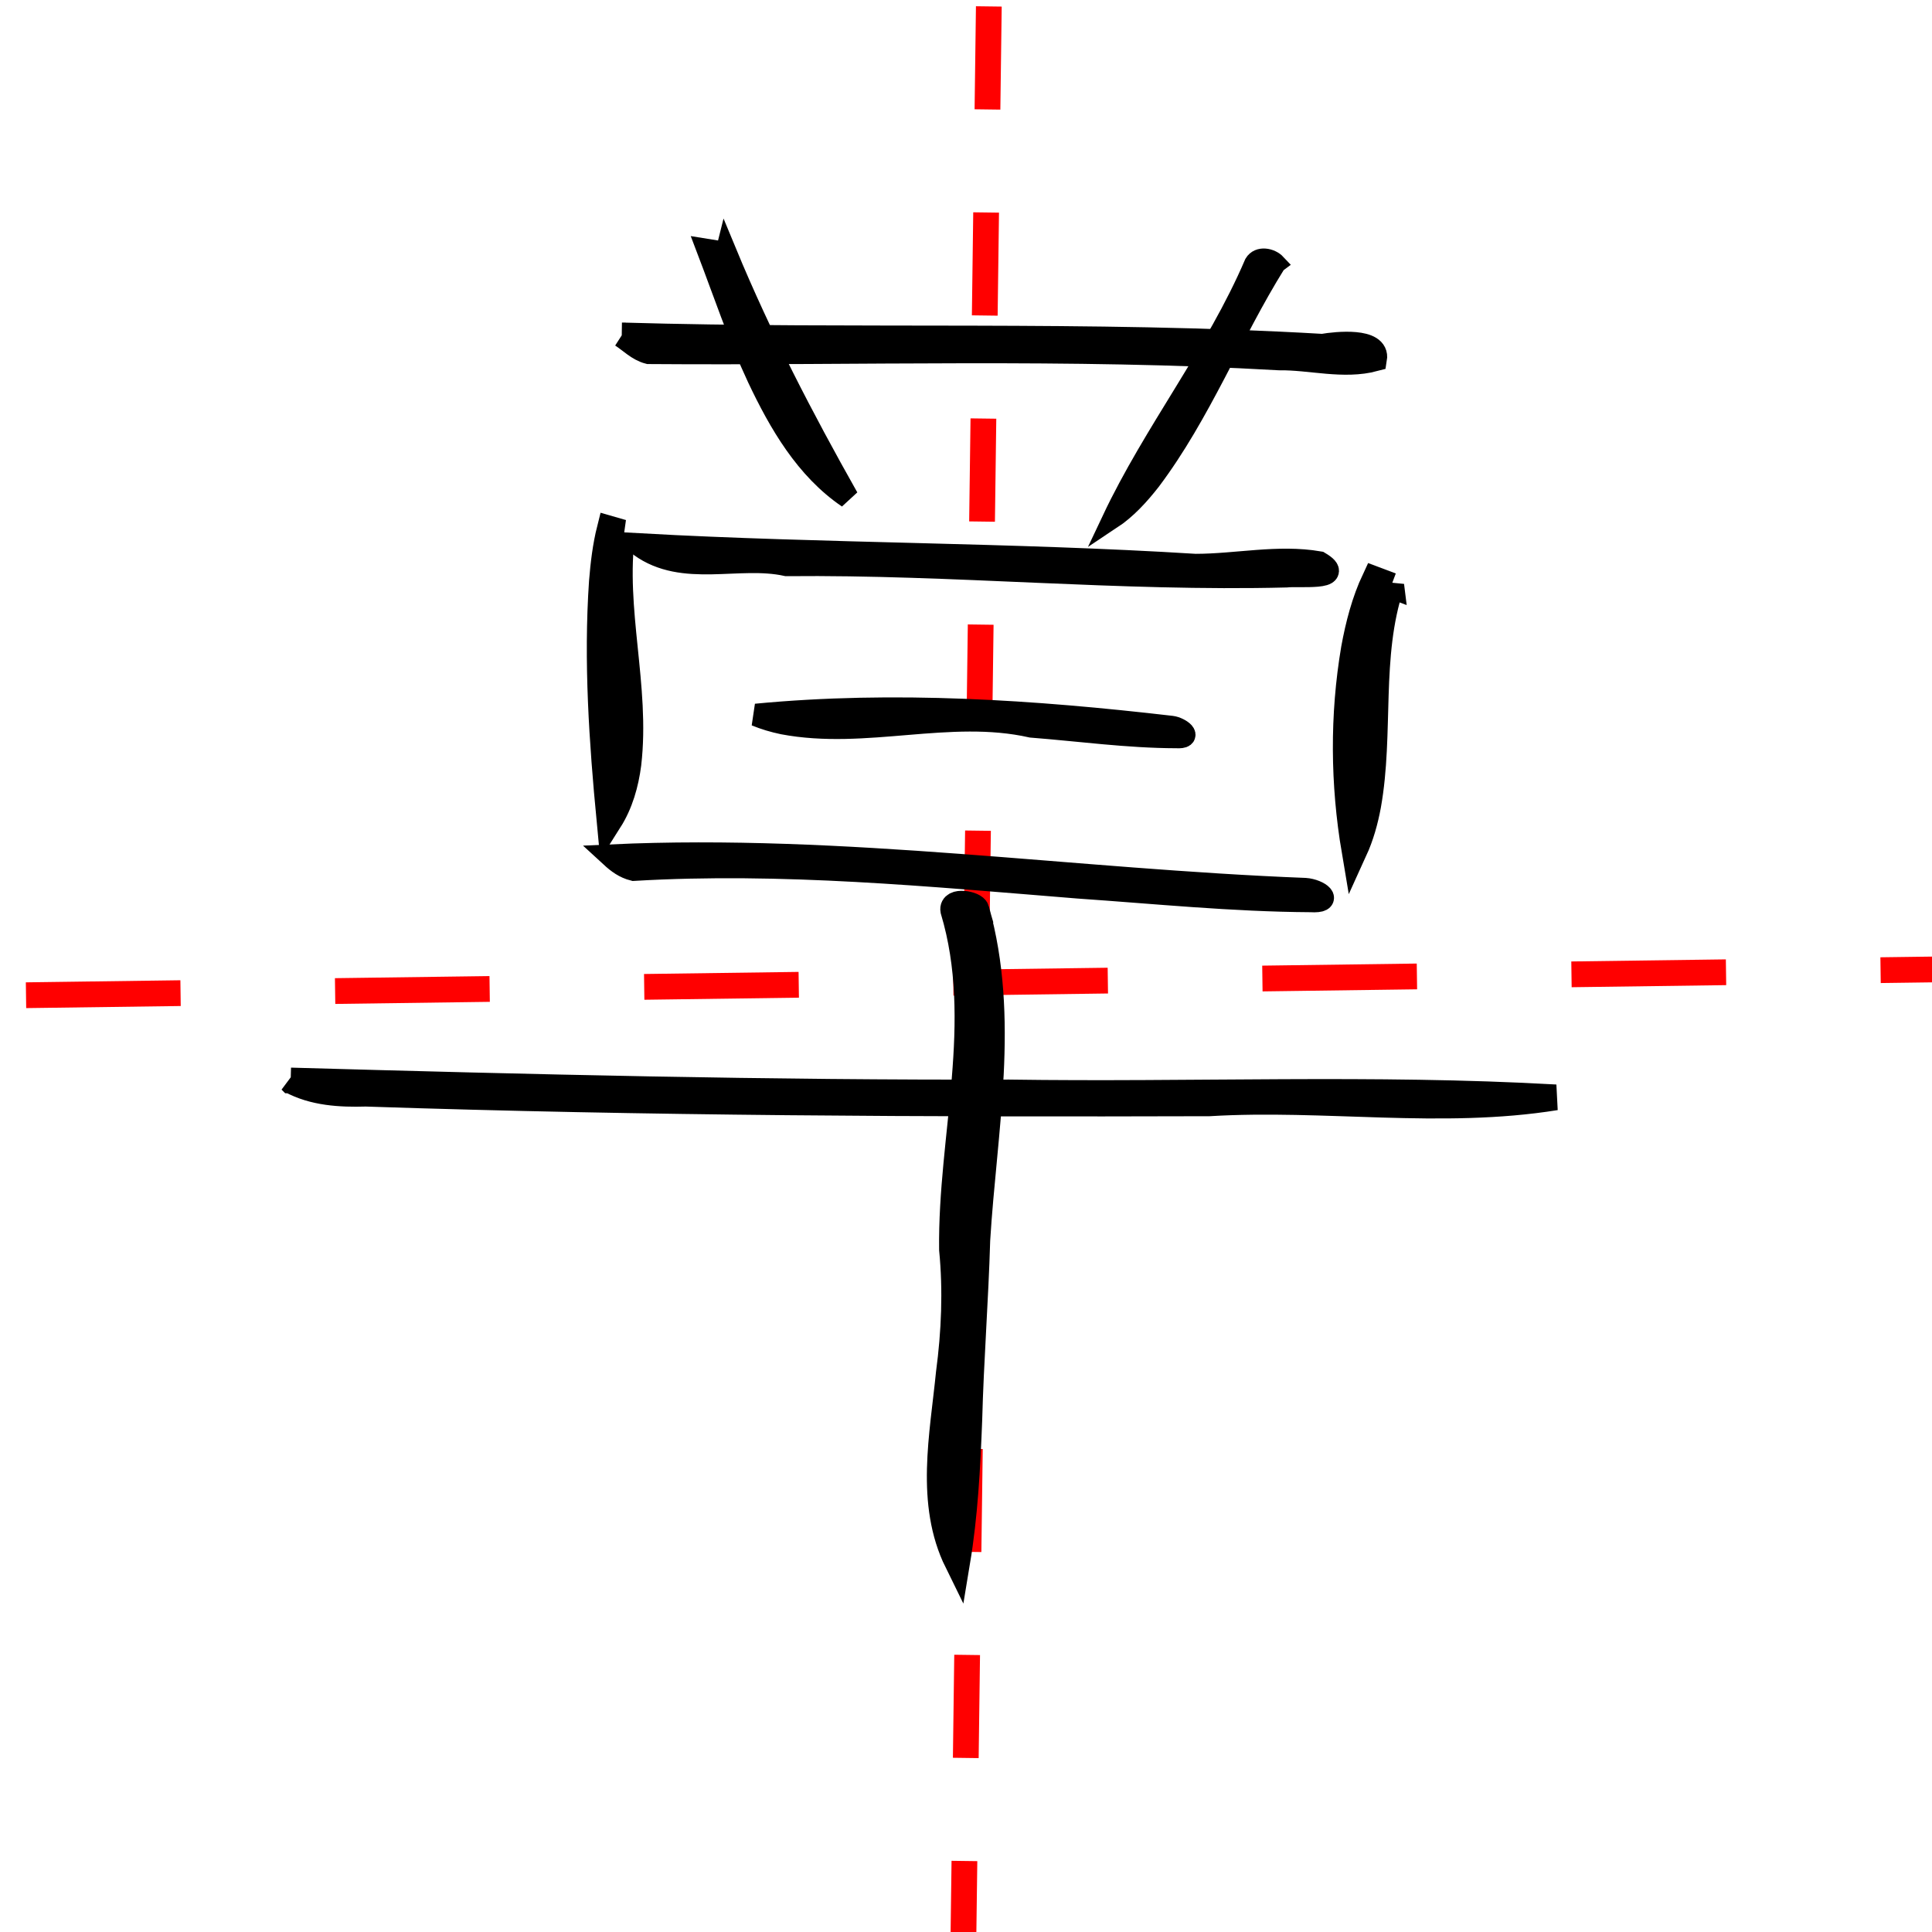 <?xml version="1.0" encoding="UTF-8" standalone="no"?>
<!-- Created with Inkscape (http://www.inkscape.org/) -->

<svg
   xmlns:dc="http://purl.org/dc/elements/1.1/"
   xmlns:cc="http://creativecommons.org/ns#"
   xmlns:rdf="http://www.w3.org/1999/02/22-rdf-syntax-ns#"
   xmlns:svg="http://www.w3.org/2000/svg"
   xmlns="http://www.w3.org/2000/svg"
   xmlns:sodipodi="http://sodipodi.sourceforge.net/DTD/sodipodi-0.dtd"
   xmlns:inkscape="http://www.inkscape.org/namespaces/inkscape"
   width="150"
   height="150"
   viewBox="0 0 150 150"
   id="svg2"
   version="1.1"
   inkscape:version="0.91 r13725"
   sodipodi:docname="cao.svg">
  <g
     id="layer1"
     transform="translate(0,-902.362)">
    <g
       id="g4148">
      <path
         style="fill:none;fill-rule:evenodd;stroke:#ff0000;stroke-width:2;stroke-linecap:butt;stroke-linejoin:miter;stroke-miterlimit:4;stroke-dasharray:12, 12;stroke-dashoffset:0;stroke-opacity:1"
         d="M 2.02,979.631 C 51.854,978.958 101.689,978.284 151.523,977.611"
         id="path4144" />
      <path
         style="fill:none;fill-rule:evenodd;stroke:#ff0000;stroke-width:2;stroke-linecap:butt;stroke-linejoin:miter;stroke-miterlimit:4;stroke-dasharray:8, 8;stroke-dashoffset:0;stroke-opacity:1"
         d="m 76.772,902.86 c -0.673,51.181 -1.347,102.362 -2.02,153.543 3.367,-0.673 6.734,-1.347 10.102,-2.02"
         id="path4146" />
    </g>
  </g>
  <g
     id="layerCharacter">
    <path
       style="opacity:1;stroke:#000000;stroke-width:1.939;stroke-miterlimit:4;stroke-dasharray:none;stroke-dashoffset:0;stroke-opacity:1"
       d="m 48.287,26.012 c 18.126,0.532 36.277,-0.18 54.389,0.881 1.112,-0.196 4.292,-0.504 4.041,0.972 -2.411,0.642 -4.944,-0.116 -7.404,-0.085 -16.299,-0.932 -32.628,-0.362 -48.941,-0.484 -0.812,-0.209 -1.401,-0.844 -2.085,-1.284 z"
       id="path4137"
       />
    <path
       style="opacity:1;stroke:#000000;stroke-width:1.663;stroke-miterlimit:4;stroke-dasharray:none;stroke-dashoffset:0;stroke-opacity:1"
       d="m 56.371,19.613 c 2.713,6.55 5.982,12.855 9.466,19.025 -3.283,-2.229 -5.333,-5.783 -6.996,-9.294 -1.515,-3.237 -2.649,-6.63 -3.921,-9.964 0.484,0.078 0.967,0.156 1.451,0.234 z"
       id="path4139"
       />
    <path
       style="opacity:1;stroke:#000000;stroke-width:1.497;stroke-miterlimit:4;stroke-dasharray:none;stroke-dashoffset:0;stroke-opacity:1"
       d="m 99.098,20.462 c -3.44,5.514 -5.805,11.672 -9.731,16.885 -0.887,1.132 -1.871,2.216 -3.077,3.014 3.249,-6.881 8.064,-12.908 11.067,-19.917 0.376,-0.628 1.312,-0.441 1.742,0.017 z"
       id="path4141"
       />
    <path
       style="opacity:1;stroke:#000000;stroke-width:2;stroke-miterlimit:4;stroke-dasharray:none;stroke-dashoffset:0;stroke-opacity:1"
       d="m 48.322,41.338 c -0.812,5.998 1.166,11.978 0.467,17.979 -0.198,1.539 -0.633,3.073 -1.468,4.393 -0.586,-6.158 -1.013,-12.363 -0.591,-18.545 0.113,-1.38 0.275,-2.763 0.614,-4.108 0.326,0.094 0.652,0.187 0.978,0.281 z"
       id="path4143"
        />
    <path
       style="opacity:1;stroke:#000000;stroke-width:1.842;stroke-miterlimit:4;stroke-dasharray:none;stroke-dashoffset:0;stroke-opacity:1"
       d="m 49.726,42.328 c 14.349,0.791 28.743,0.699 43.08,1.592 3.2,0.002 6.423,-0.748 9.602,-0.2 2.102,1.25 -1.647,0.858 -2.54,0.97 -12.94,0.329 -25.852,-1.007 -38.79,-0.878 -3.728,-0.821 -8.024,0.936 -11.352,-1.484 z"
       id="path4145"
       />
    <path
       style="opacity:1;stroke:#000000;stroke-width:2;stroke-miterlimit:4;stroke-dasharray:none;stroke-dashoffset:0;stroke-opacity:1"
       d="m 108.017,45.458 c -1.829,5.517 -0.783,11.428 -1.793,17.075 -0.223,1.203 -0.554,2.392 -1.063,3.507 -0.873,-5.172 -0.919,-10.5 -0.042,-15.674 0.338,-1.847 0.812,-3.685 1.613,-5.389 0.428,0.161 0.856,0.322 1.285,0.483 z"
       id="path4147"
      />
    <path
       style="opacity:1;stroke:#000000;stroke-width:1.75;stroke-miterlimit:4;stroke-dasharray:none;stroke-dashoffset:0;stroke-opacity:1"
       d="m 58.696,55.509 c 10.743,-1.028 21.564,-0.301 32.257,0.94 0.655,0.076 1.667,0.849 0.356,0.769 -3.755,-0.009 -7.491,-0.531 -11.227,-0.823 -6.378,-1.433 -12.896,0.966 -19.289,-0.25 -0.716,-0.15 -1.42,-0.357 -2.097,-0.636 z"
       id="path4149"
       />
    <path
       style="opacity:1;stroke:#000000;stroke-width:1.815;stroke-miterlimit:4;stroke-dasharray:none;stroke-dashoffset:0;stroke-opacity:1"
       d="m 47.483,66.462 c 18.003,-0.821 35.895,1.91 53.853,2.606 1.067,0.074 2.156,0.954 0.412,0.848 C 95.722,69.882 89.715,69.27 83.706,68.856 72.234,67.932 60.72,66.805 49.2,67.486 48.514,67.314 47.996,66.934 47.483,66.462 Z"
       id="path4151"
       />
    <path
       style="opacity:1;stroke:#000000;stroke-width:2;stroke-miterlimit:4;stroke-dasharray:none;stroke-dashoffset:0;stroke-opacity:1"
       d="m 22.567,83.89 c 18.583,0.526 37.172,0.982 55.763,0.928 14.149,0.211 28.313,-0.418 42.451,0.382 -8.905,1.434 -17.93,-0.076 -26.887,0.462 -21.833,0.066 -43.674,-0.022 -65.493,-0.75 -1.98,0.059 -4.057,-0.056 -5.834,-1.022 z"
       id="path4153"
       />
    <path
       style="opacity:1;stroke:#000000;stroke-width:2;stroke-miterlimit:4;stroke-dasharray:none;stroke-dashoffset:0;stroke-opacity:1"
       d="m 75.808,70.624 c 2.372,8.4 0.588,17.136 0.071,25.653 -0.135,4.663 -0.501,9.314 -0.622,13.979 -0.142,3.682 -0.333,7.373 -0.938,11.013 -2.253,-4.576 -1.13,-9.831 -0.651,-14.673 0.422,-3.176 0.556,-6.391 0.245,-9.581 -0.111,-8.771 2.69,-17.7 0.099,-26.342 -0.147,-0.826 1.669,-0.51 1.797,-0.049 z"
       id="path4155"
       />
  </g>
</svg>

